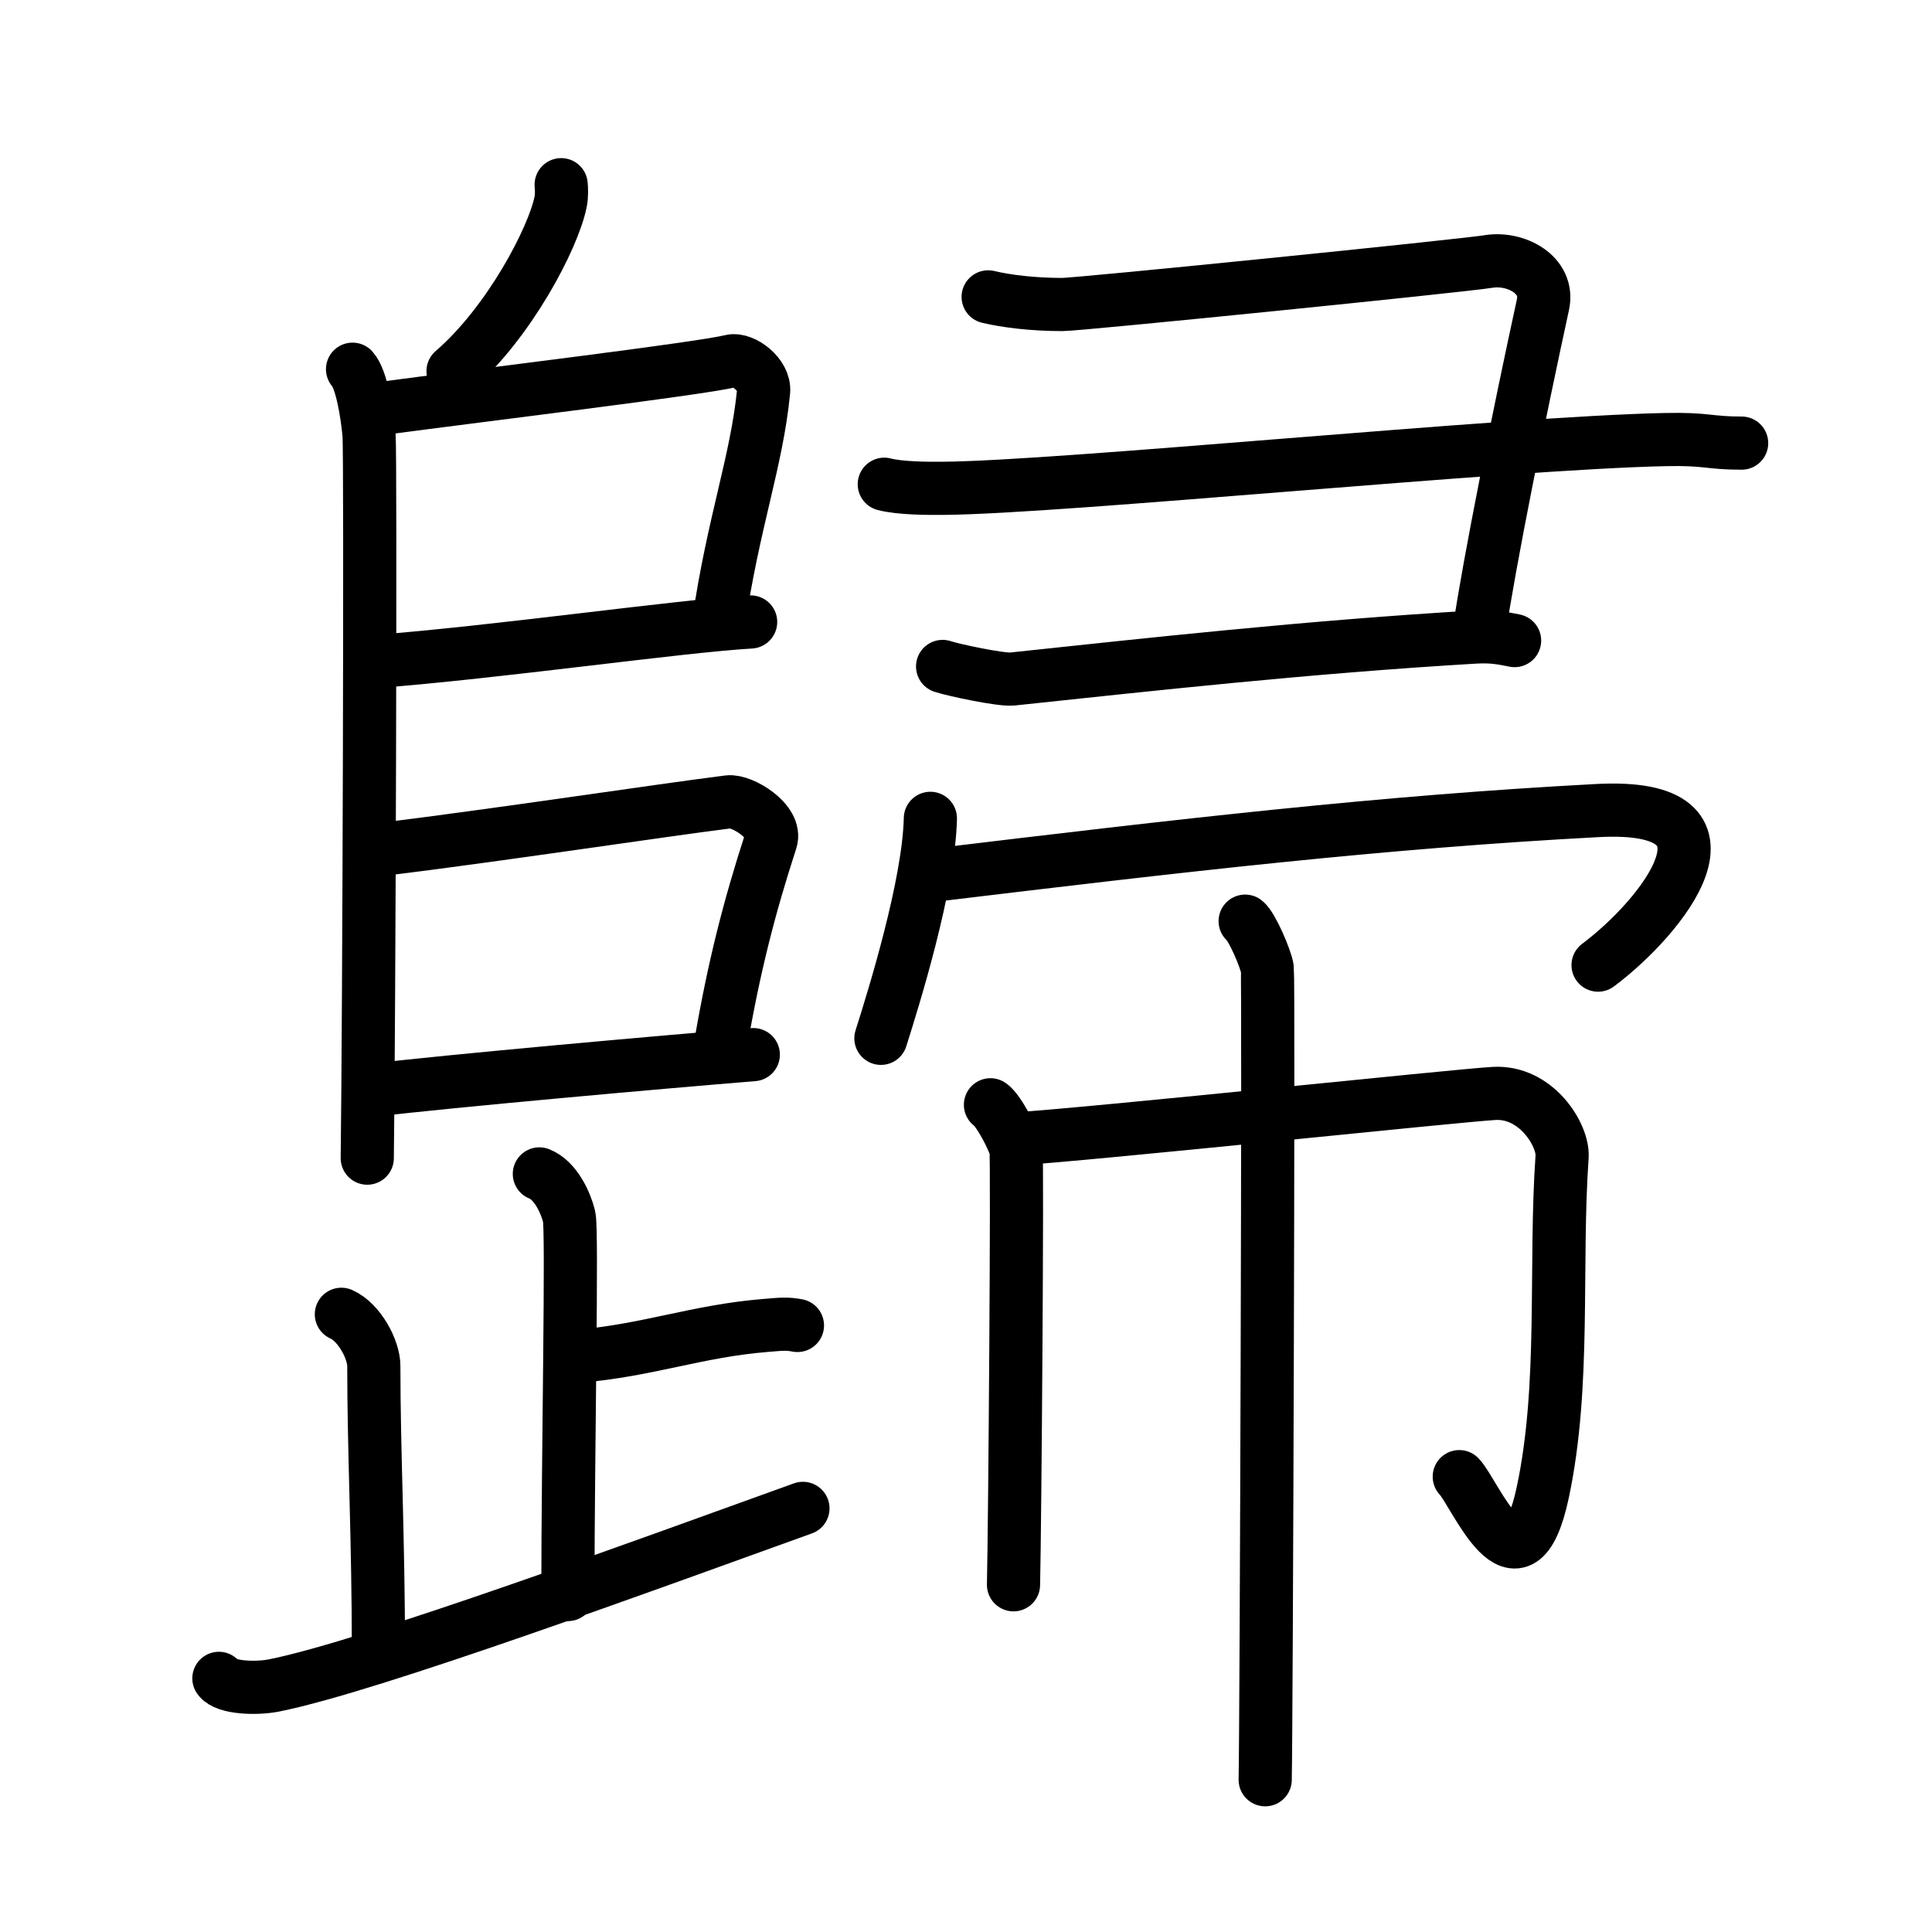 <svg xmlns="http://www.w3.org/2000/svg" width="109" height="109" viewBox="0 0 109 109" style="fill:none;stroke:currentColor;stroke-width:3;stroke-linecap:round;stroke-linejoin:round;">
<path id="kvg:06b78-s1" d="M31.66,10.42c0.02,0.24,0.04,0.62-0.03,0.96c-0.4,2.03-2.91,6.84-6.07,9.56"/>
<path id="kvg:06b78-s2" d="M19.89,20.83c0.52,0.57,0.83,2.56,0.93,3.69c0.1,1.14,0,33.72-0.1,40.82"/>
<path id="kvg:06b78-s3" d="M21.48,23.05c5.92-0.79,17.97-2.24,19.77-2.68c0.66-0.16,1.93,0.77,1.83,1.72c-0.39,3.96-1.71,7.37-2.54,13.07"/>
<path id="kvg:06b78-s4" d="M21.08,37.33c6.98-0.53,17.17-2,21.27-2.24"/>
<path id="kvg:06b78-s5" d="M21.55,47.92c6.58-0.81,15.59-2.18,19.55-2.68c0.76-0.1,2.75,1.11,2.39,2.19c-1.24,3.81-2.09,7.18-2.82,11.42"/>
<path id="kvg:06b78-s6" d="M21.02,61.51c4.1-0.5,16.41-1.6,21.48-2.01"/>
<path id="kvg:06b78-s7" d="M30.43,66.23c0.94,0.37,1.5,1.67,1.68,2.41c0.19,0.74-0.07,13.34-0.07,21.32"/>
<path id="kvg:06b78-s8" d="M32.59,76.52c3.96-0.33,6.7-1.42,10.59-1.74c0.96-0.08,1.21-0.11,1.81,0"/>
<path id="kvg:06b78-s9" d="M19.26,74.15c1.02,0.45,1.83,2,1.83,2.91c0,4.93,0.26,9.67,0.26,16.17"/>
<path id="kvg:06b78-s10" d="M12.35,94.69c0.38,0.54,2.1,0.6,3.11,0.4c5.44-1.08,21.34-6.93,29.84-9.99"/>
<path id="kvg:06b78-s11" d="M55.75,16.75c1.01,0.24,2.5,0.43,4.18,0.43c0.95,0,22.54-2.18,24.07-2.43c1.52-0.24,3.42,0.75,3.05,2.44c-1.33,6.1-3.03,14.55-3.6,18.45"/>
<path id="kvg:06b78-s12" d="M49.89,27.32c0.87,0.23,2.46,0.24,3.33,0.23c6.65-0.05,31.71-2.56,40.73-2.75c2.41-0.05,2.41,0.2,4.31,0.2"/>
<path id="kvg:06b78-s13" d="M53.18,37.6c0.63,0.21,3.29,0.77,3.92,0.71c7.65-0.81,16.65-1.81,26.14-2.37c1.05-0.06,1.68,0.1,2.21,0.2"/>
<path id="kvg:06b78-s14" d="M52.49,46.17c-0.08,3.76-2.08,10.17-2.79,12.41"/>
<path id="kvg:06b78-s15" d="M52.42,49.41c14.33-1.73,25.61-3.04,37.71-3.68c8.88-0.47,3.63,6.03,0.03,8.72"/>
<path id="kvg:06b78-s16" d="M55.88,62.33c0.43,0.27,1.35,2,1.44,2.54c0.09,0.54-0.06,21.2-0.14,24.54"/>
<path id="kvg:06b78-s17" d="M57.21,64.26c4.29-0.26,25.06-2.46,27.08-2.57c2.38-0.14,3.92,2.35,3.84,3.57c-0.43,6.13,0.2,12.9-1.09,18.94c-1.35,6.34-3.81,0.04-4.71-0.89"/>
<path id="kvg:06b78-s18" d="M70.25,51.97c0.37,0.28,1.17,2.12,1.25,2.68s-0.05,42.22-0.12,45.76"/>
</svg>